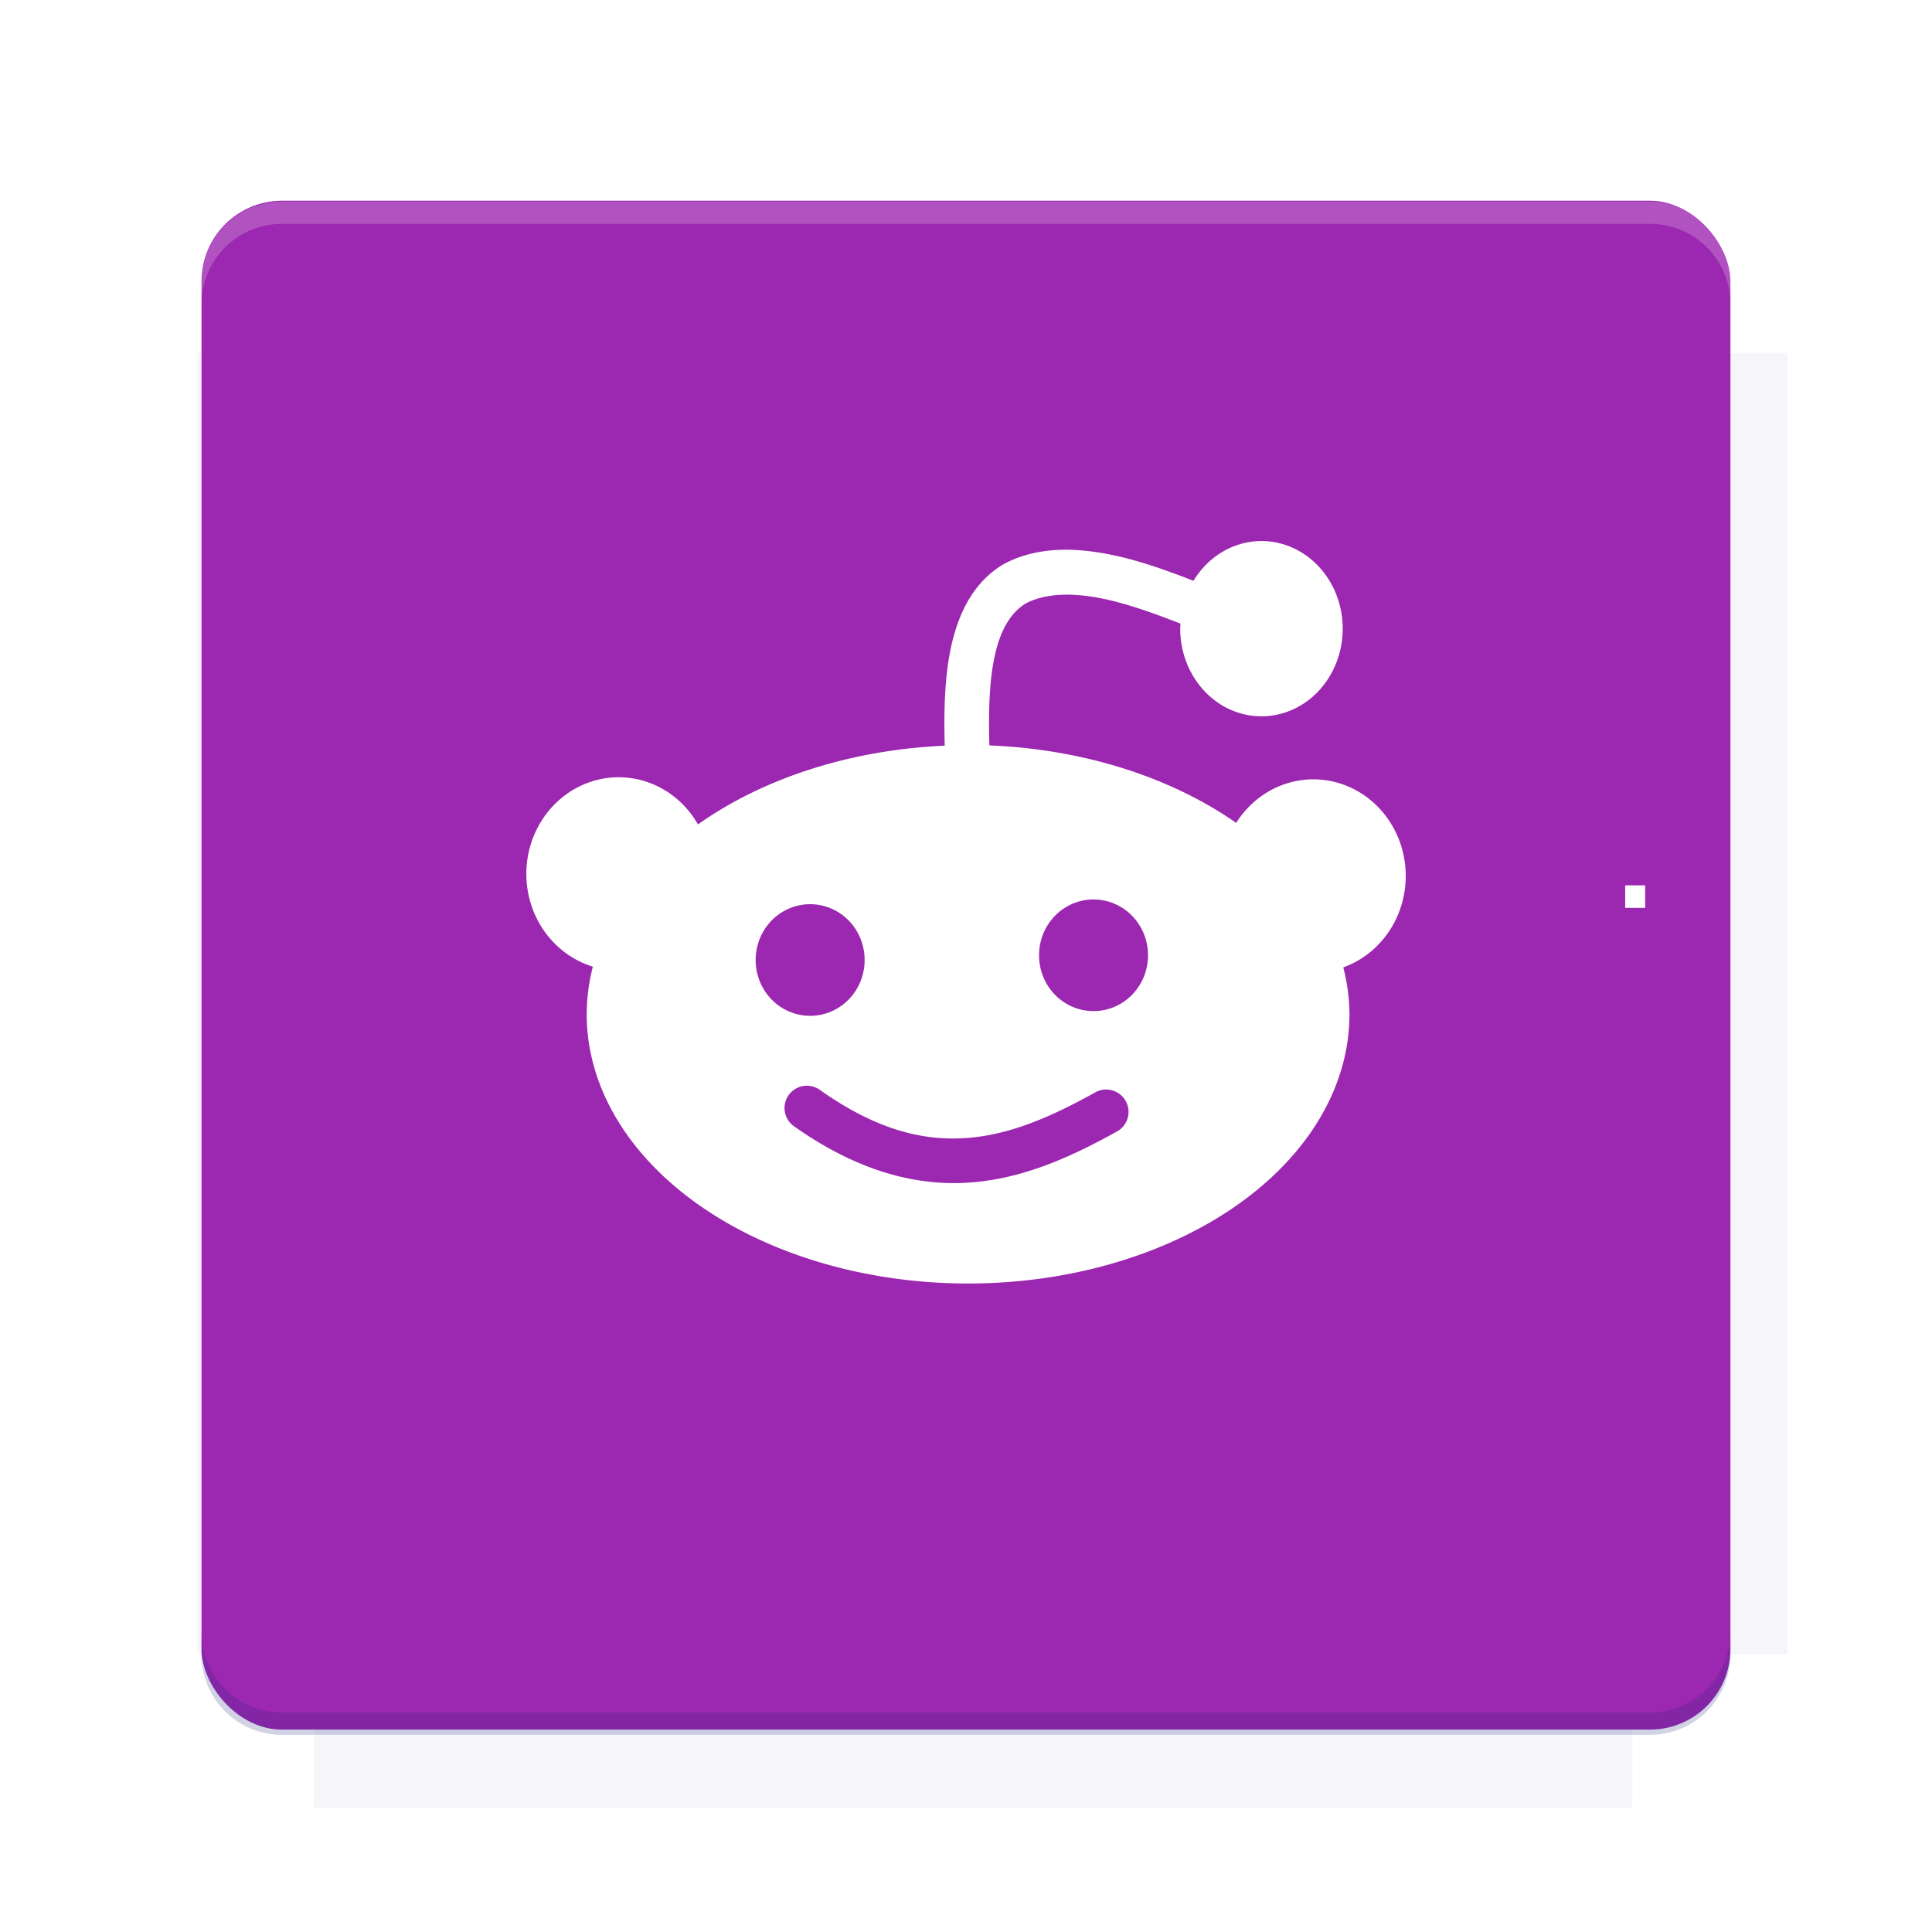 <?xml version="1.0" encoding="UTF-8" standalone="no"?>
<svg
   xmlns:dc="http://purl.org/dc/elements/1.1/"
   xmlns:cc="http://creativecommons.org/ns#"
   xmlns:rdf="http://www.w3.org/1999/02/22-rdf-syntax-ns#"
   xmlns:svg="http://www.w3.org/2000/svg"
   xmlns="http://www.w3.org/2000/svg"
   xmlns:sodipodi="http://sodipodi.sourceforge.net/DTD/sodipodi-0.dtd"
   xmlns:inkscape="http://www.inkscape.org/namespaces/inkscape"
   version="1.1"
   viewBox="0 0 26.95 26.95"
   id="svg157"
   sodipodi:docname="ffreddit.svg"
   inkscape:version="0.92.1 r15371">
  <sodipodi:namedview
     pagecolor="#ffffff"
     bordercolor="#666666"
     borderopacity="1"
     objecttolerance="10"
     gridtolerance="10"
     guidetolerance="10"
     inkscape:pageopacity="0"
     inkscape:pageshadow="2"
     inkscape:window-width="1920"
     inkscape:window-height="1001"
     id="namedview159"
     showgrid="false"
     inkscape:zoom="35.027828"
     inkscape:cx="14.763591"
     inkscape:cy="16.459799"
     inkscape:window-x="-9"
     inkscape:window-y="-9"
     inkscape:window-maximized="1"
     inkscape:current-layer="svg157" />
  <defs
     id="defs5">
    <filter
       id="filter6206-7"
       color-interpolation-filters="sRGB">
      <feGaussianBlur
         stdDeviation="0.658"
         id="feGaussianBlur2" />
    </filter>
  </defs>
  <g
     transform="translate(0 -1025.4)"
     id="g123">
    <path
       transform="matrix(1.011 0 0 .998 -.088 2.579)"
       d="m4.418 1028.2v1.605h-1.605v18.192h1.605v2.14h18.192v-2.14h2.14v-18.192h-2.14v-1.605h-18.192z"
       fill="#1a237e"
       filter="url(#filter6206-7)"
       opacity=".2"
       id="path7" />
    <rect
       x="2.811"
       y="1028.2"
       width="21.327"
       height="21.327"
       rx="1.123"
       ry="1.123"
       fill="#9c27b0"
       id="rect9" />
    <g
       transform="translate(-20.925 990.46)"
       id="g25">
      <path
         d="m0 0h48v48h-48z"
         fill="none"
         id="path11" />
      <g
         transform="matrix(.336 0 0 .336 1.434 68.477)"
         id="g15">
        <path
           d="m0 0h48v48h-48z"
           fill="none"
           id="path13" />
      </g>
      <g
         transform="matrix(.372 0 0 .372 36.377 59.287)"
         id="g23">
        <path
           d="m0 0h48v48h-48z"
           fill="none"
           id="path17" />
        <g
           transform="matrix(2.689 0 0 2.689 -77.724 -45.422)"
           id="g21">
          <path
             d="m0 0h48v48h-48z"
             fill="none"
             id="path19" />
        </g>
      </g>
    </g>
    <path
       transform="translate(0 1025.4)"
       d="m3.934 2.811c-0.622 0-1.123 0.501-1.123 1.123v0.312c0-0.622 0.501-1.123 1.123-1.123h19.082c0.622 0 1.123 0.501 1.123 1.123v-0.312c0-0.622-0.501-1.123-1.123-1.123h-19.082z"
       fill="#fff"
       opacity=".2"
       id="path27" />
    <rect
       x="120"
       y="512.36"
       width="40"
       height="40"
       fill="none"
       id="rect29" />
    <rect
       x="120"
       y="592.36"
       width="40"
       height="40"
       fill="none"
       id="rect31" />
    <rect
       x="120"
       y="632.36"
       width="40"
       height="40"
       fill="none"
       id="rect33" />
    <rect
       x="120"
       y="552.36"
       width="40"
       height="40"
       fill="none"
       id="rect35" />
    <rect
       x="120"
       y="672.36"
       width="40"
       height="40"
       fill="none"
       id="rect37" />
    <rect
       x="200"
       y="512.36"
       width="40"
       height="40"
       fill="none"
       id="rect39" />
    <rect
       x="200"
       y="592.36"
       width="40"
       height="40"
       fill="none"
       id="rect41" />
    <rect
       x="200"
       y="632.36"
       width="40"
       height="40"
       fill="none"
       id="rect43" />
    <rect
       x="200"
       y="552.36"
       width="40"
       height="40"
       fill="none"
       id="rect45" />
    <rect
       x="200"
       y="672.36"
       width="40"
       height="40"
       fill="none"
       id="rect47" />
    <rect
       x="280"
       y="512.36"
       width="40"
       height="40"
       fill="none"
       id="rect49" />
    <rect
       x="280"
       y="592.36"
       width="40"
       height="40"
       fill="none"
       id="rect51" />
    <rect
       x="280"
       y="632.36"
       width="40"
       height="40"
       fill="none"
       id="rect53" />
    <rect
       x="280"
       y="552.36"
       width="40"
       height="40"
       fill="none"
       id="rect55" />
    <rect
       x="280"
       y="672.36"
       width="40"
       height="40"
       fill="none"
       id="rect57" />
    <rect
       x="160"
       y="512.36"
       width="40"
       height="40"
       fill="none"
       id="rect59" />
    <rect
       x="160"
       y="592.36"
       width="40"
       height="40"
       fill="none"
       id="rect61" />
    <rect
       x="160"
       y="632.36"
       width="40"
       height="40"
       fill="none"
       id="rect63" />
    <rect
       x="160"
       y="552.36"
       width="40"
       height="40"
       fill="none"
       id="rect65" />
    <rect
       x="160"
       y="672.36"
       width="40"
       height="40"
       fill="none"
       id="rect67" />
    <rect
       x="240"
       y="512.36"
       width="40"
       height="40"
       fill="none"
       id="rect69" />
    <rect
       x="240"
       y="592.36"
       width="40"
       height="40"
       fill="none"
       id="rect71" />
    <rect
       x="240"
       y="632.36"
       width="40"
       height="40"
       fill="none"
       id="rect73" />
    <rect
       x="240"
       y="552.36"
       width="40"
       height="40"
       fill="none"
       id="rect75" />
    <rect
       x="240"
       y="672.36"
       width="40"
       height="40"
       fill="none"
       id="rect77" />
    <rect
       x="120"
       y="712.36"
       width="40"
       height="40"
       fill="none"
       id="rect79" />
    <rect
       x="200"
       y="712.36"
       width="40"
       height="40"
       fill="none"
       id="rect81" />
    <rect
       x="280"
       y="712.36"
       width="40"
       height="40"
       fill="none"
       id="rect83" />
    <rect
       x="160"
       y="712.36"
       width="40"
       height="40"
       fill="none"
       id="rect85" />
    <rect
       x="240"
       y="712.36"
       width="40"
       height="40"
       fill="none"
       id="rect87" />
    <rect
       x="320"
       y="552.36"
       width="40"
       height="40"
       fill="none"
       id="rect89" />
    <rect
       x="320"
       y="592.36"
       width="40"
       height="40"
       fill="none"
       id="rect91" />
    <rect
       x="320"
       y="672.36"
       width="40"
       height="40"
       fill="none"
       id="rect93" />
    <rect
       x="320"
       y="512.36"
       width="40"
       height="40"
       fill="none"
       id="rect95" />
    <rect
       x="320"
       y="632.36"
       width="40"
       height="40"
       fill="none"
       id="rect97" />
    <rect
       x="320"
       y="712.36"
       width="40"
       height="40"
       fill="none"
       id="rect99" />
    <rect
       x="150"
       y="542.36"
       width="180"
       height="180"
       fill="none"
       id="rect101" />
    <g
       transform="matrix(.373 0 0 .373 4.438 1028.8)"
       id="g105">
      <path
         d="m0 0h48v48h-48z"
         fill="none"
         id="path103" />
    </g>
    <g
       transform="matrix(.365 0 0 .365 4.815 1028.8)"
       id="g109">
      <path
         d="m0 0h48v48h-48z"
         fill="none"
         id="path107" />
    </g>
    <g
       transform="matrix(.416 0 0 .416 79.055 989.88)"
       id="g119">
      <g
         transform="matrix(.062 0 0 .062 -26.473 173.71)"
         id="g117">
        <g
           transform="matrix(38.618 0 0 38.618 13804 -12696)"
           id="g115">
          <g
             transform="matrix(.714 0 0 .714 -375.49 176.57)"
             id="g113">
            <path
               transform="matrix(1.4 0 0 1.4 525.63 -247.17)"
               d="m490.56 95.75c-121.72 0.185-342.34 0.091-468.16 0.094-1.555 6.974-2.406 14.232-2.406 21.688v76.344c139.06 0.494 331.32 0.255 472.97 0.25v-76.594c0-7.487-0.839-14.78-2.406-21.781zm-307.19 197.94c-52.495-3e-3 -106.38 0.12-163.38 0.375v92.844c191.76-0.263 282.43-0.093 472.97-0.219v-92.25c-109.29-0.355-208.43-0.744-309.59-0.75z"
               opacity="0"
               id="path111" />
          </g>
        </g>
      </g>
    </g>
    <path
       d="m23.015 1049.6c0.622 0 1.123-0.501 1.123-1.123v-0.312c0 0.622-0.501 1.123-1.123 1.123h-19.082c-0.622 0-1.123-0.501-1.123-1.123v0.312c0 0.622 0.501 1.123 1.123 1.123h19.082z"
       fill="#1a237e"
       opacity=".2"
       id="path121" />
  </g>
  <g
     id="g147"
     style="stroke:none;stroke-opacity:1;fill:#ffffff;fill-opacity:1">
    <g
       transform="translate(-636.2 -435.33)"
       id="g145"
       style="stroke:none;stroke-opacity:1;fill:#ffffff;fill-opacity:1">
      <flowRoot
         fill="#000000"
         font-family="Roboto"
         font-size=".233px"
         letter-spacing="0px"
         stroke-width="1px"
         word-spacing="0px"
         style="line-height:125%;stroke:none;stroke-opacity:1;fill:#ffffff;fill-opacity:1"
         xml:space="preserve"
         id="flowRoot131"><flowRegion
           id="flowRegion127"
           style="stroke:none;stroke-opacity:1;fill:#ffffff;fill-opacity:1"><rect
             x="658.87"
             y="447.68"
             width=".279"
             height=".314"
             id="rect125"
             style="stroke:none;stroke-opacity:1;fill:#ffffff;fill-opacity:1" /></flowRegion><flowPara
           id="flowPara129">your</flowPara></flowRoot>      <g
         id="g4644"
         style="stroke:none;stroke-opacity:1;fill:#ffffff;fill-opacity:1">
        <path
           d="M 17.596 7.547 A 1.134 1.223 0 0 0 16.648 8.102 C 16.292 7.963 15.926 7.831 15.557 7.75 L 15.555 7.75 C 15.025 7.635 14.479 7.615 14.004 7.867 L 13.996 7.873 L 13.986 7.877 C 13.492 8.181 13.29 8.737 13.215 9.33 C 13.172 9.667 13.169 10.031 13.178 10.402 A 5.32 3.757 0 0 0 9.736 11.5 A 1.289 1.348 0 0 0 8.631 10.842 A 1.289 1.348 0 0 0 7.342 12.189 A 1.289 1.348 0 0 0 8.27 13.484 A 5.32 3.757 0 0 0 8.184 14.148 A 5.32 3.757 0 0 0 13.504 17.904 A 5.32 3.757 0 0 0 18.824 14.148 A 5.32 3.757 0 0 0 18.738 13.494 A 1.289 1.348 0 0 0 19.609 12.221 A 1.289 1.348 0 0 0 18.32 10.871 A 1.289 1.348 0 0 0 17.244 11.479 A 5.32 3.757 0 0 0 13.801 10.398 C 13.792 10.039 13.795 9.699 13.832 9.408 C 13.896 8.907 14.043 8.584 14.307 8.418 C 14.589 8.272 14.97 8.261 15.422 8.359 C 15.753 8.431 16.11 8.56 16.467 8.699 A 1.134 1.223 0 0 0 16.463 8.77 A 1.134 1.223 0 0 0 17.596 9.992 A 1.134 1.223 0 0 0 18.73 8.77 A 1.134 1.223 0 0 0 17.596 7.547 z M 15.254 12.547 A 0.759 0.778 0 0 1 16.014 13.326 A 0.759 0.778 0 0 1 15.254 14.104 A 0.759 0.778 0 0 1 14.494 13.326 A 0.759 0.778 0 0 1 15.254 12.547 z M 11.301 12.613 A 0.759 0.778 0 0 1 12.061 13.393 A 0.759 0.778 0 0 1 11.301 14.17 A 0.759 0.778 0 0 1 10.541 13.393 A 0.759 0.778 0 0 1 11.301 12.613 z M 11.234 15.146 A 0.311 0.311 0 0 1 11.439 15.205 C 12.237 15.769 12.892 15.921 13.502 15.873 C 14.111 15.825 14.693 15.564 15.289 15.232 A 0.312 0.312 0 0 1 15.592 15.777 C 14.968 16.124 14.302 16.435 13.549 16.494 C 12.796 16.553 11.972 16.343 11.082 15.715 A 0.311 0.311 0 0 1 11.234 15.146 z "
           transform="translate(636.2,435.33)"
           id="path133"
           style="stroke:none;stroke-opacity:1;fill:#ffffff;fill-opacity:1" />
        <g
           id="g4648"
           style="stroke:none;stroke-opacity:1;fill:#ffffff;fill-opacity:1" />
      </g>
    </g>
  </g>
  <g
     display="none"
     fill="none"
     id="g155">
    <rect
       transform="rotate(90)"
       x="7.334"
       y="-19.616"
       width="12.282"
       height="12.282"
       display="inline"
       stroke="#000"
       stroke-width=".066"
       id="rect149" />
    <rect
       x="6.773"
       y="8.112"
       width="13.405"
       height="10.726"
       stroke="#5261ff"
       stroke-linecap="round"
       stroke-linejoin="round"
       stroke-width=".065"
       id="rect151" />
    <rect
       transform="rotate(90)"
       x="6.773"
       y="-18.838"
       width="13.405"
       height="10.726"
       display="inline"
       stroke="#0f0"
       stroke-linecap="round"
       stroke-linejoin="round"
       stroke-width=".065"
       id="rect153" />
  </g>
</svg>
